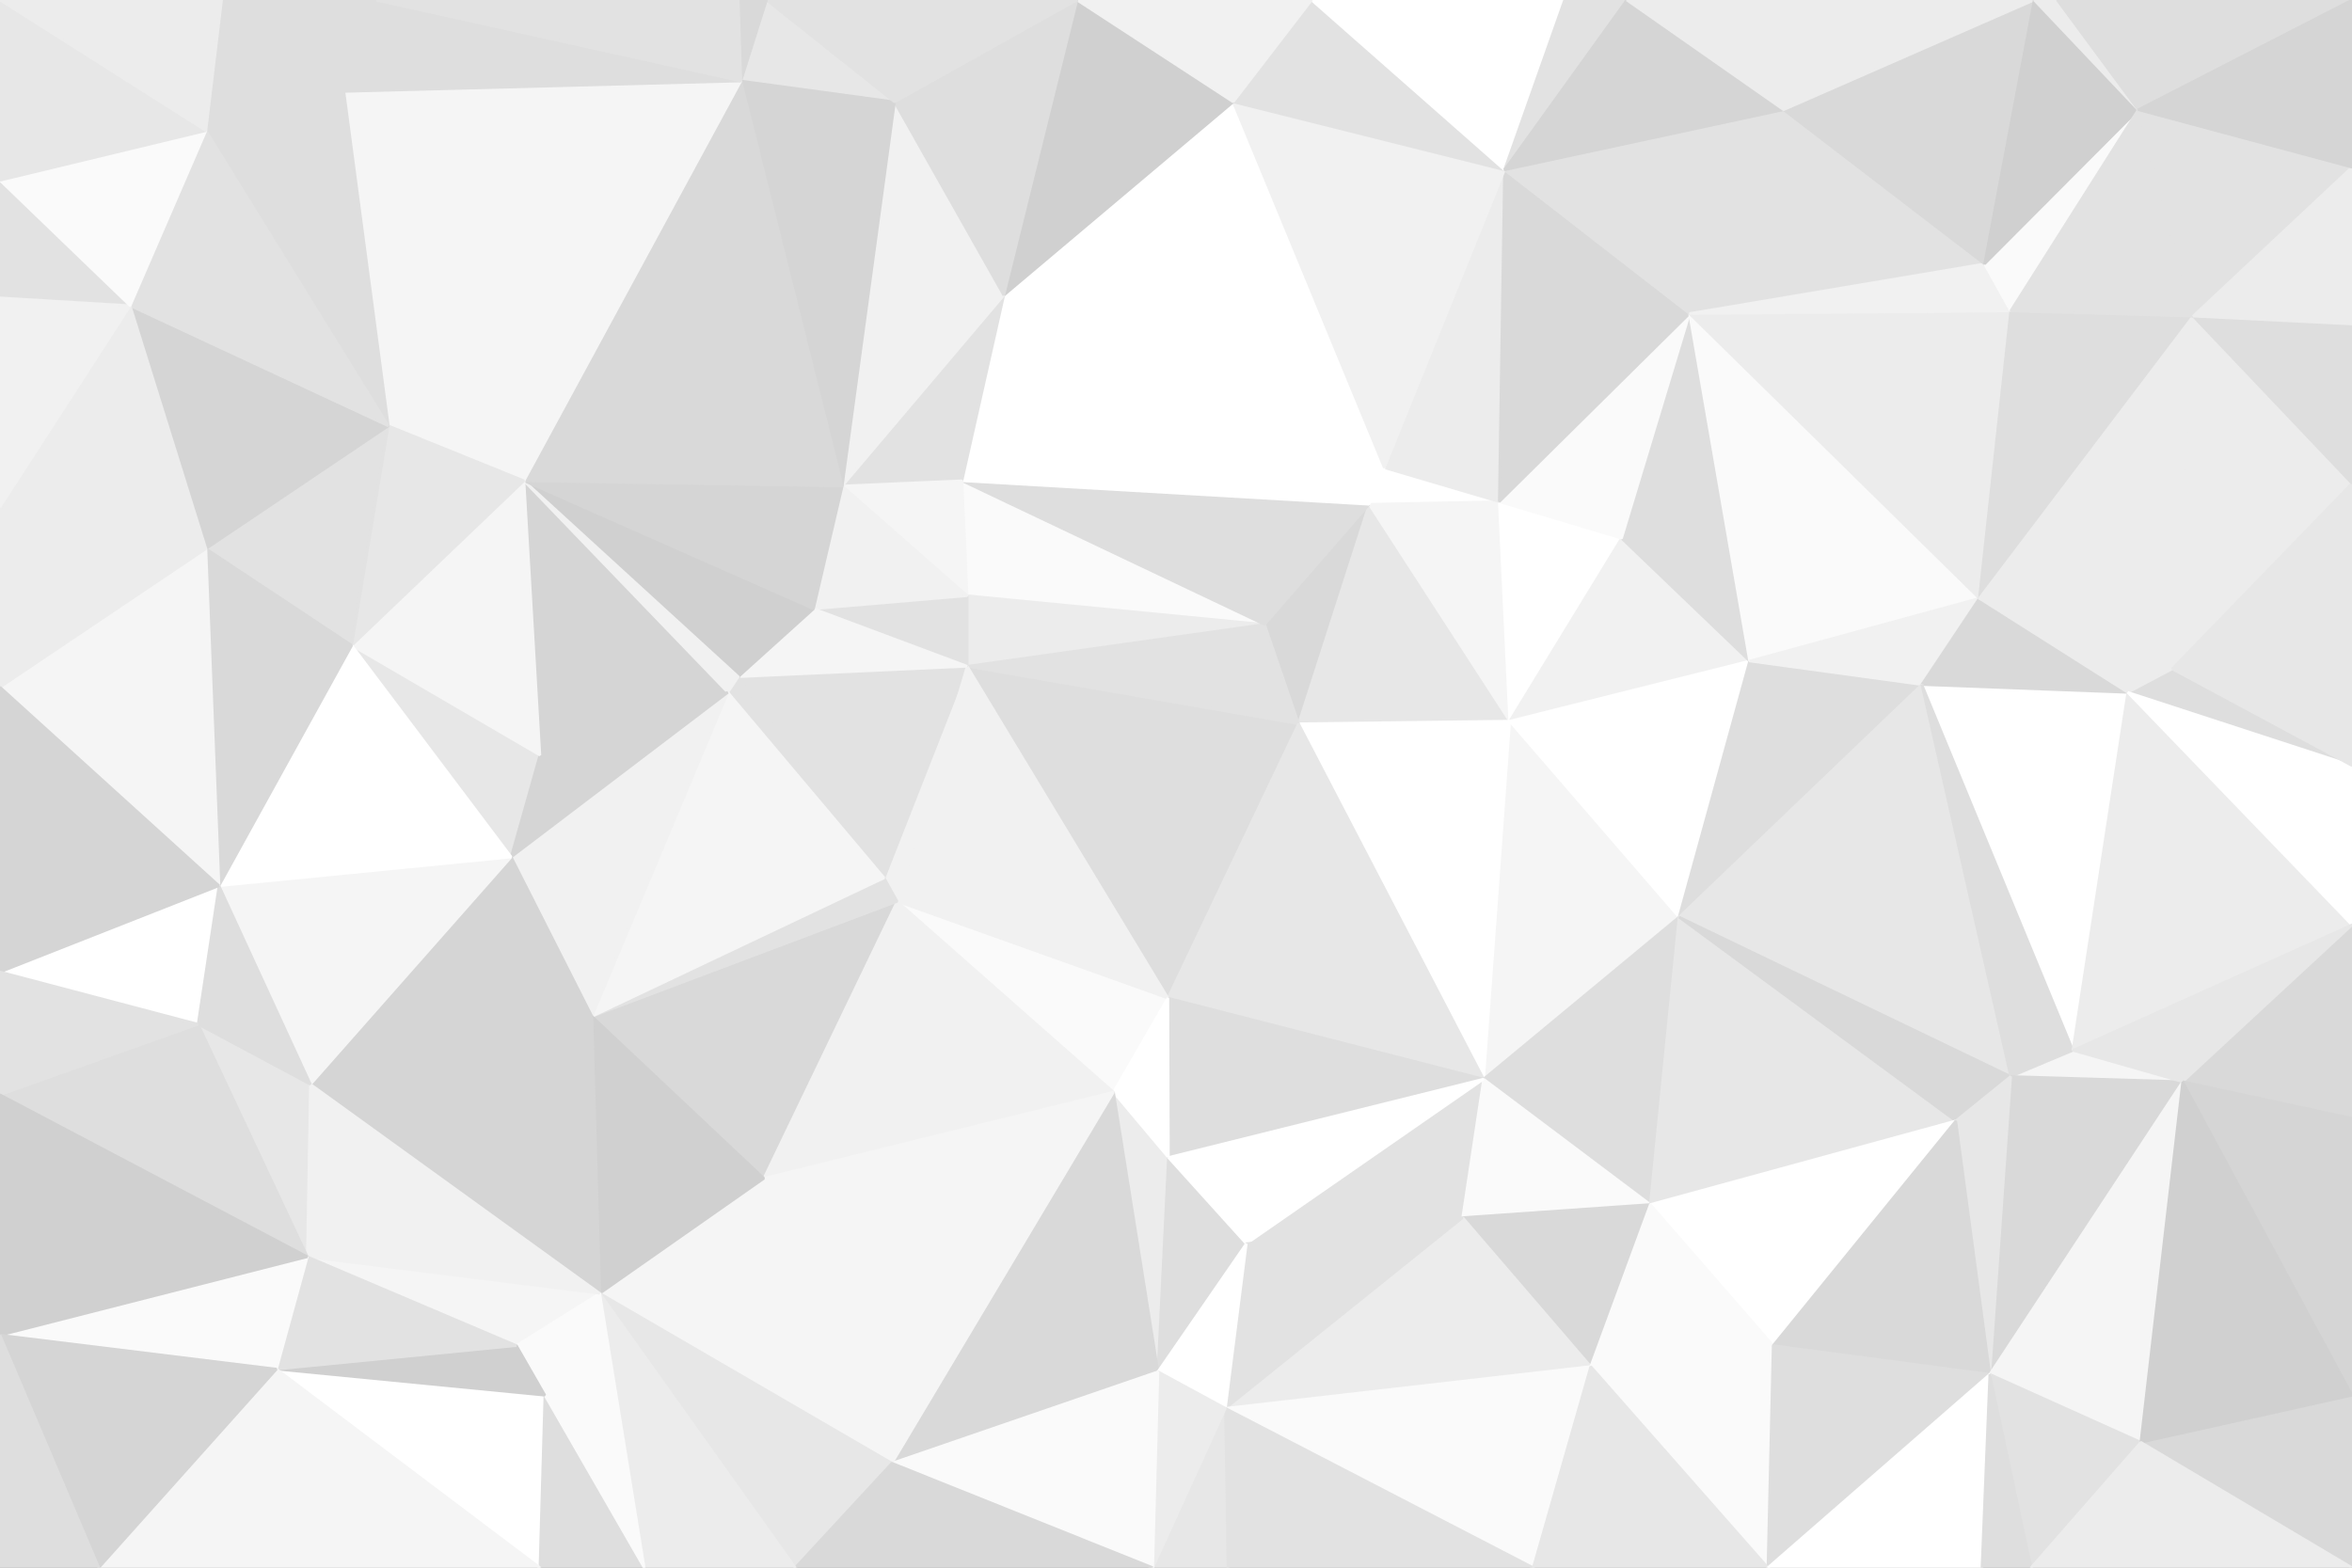 <svg id="visual" viewBox="0 0 900 600" width="900" height="600" xmlns="http://www.w3.org/2000/svg" xmlns:xlink="http://www.w3.org/1999/xlink" version="1.1"><rect x="0" y="0" width="900" height="600" fill="#333333" stroke="none"/><g stroke-width="1" stroke-linejoin="bevel"><path d="M496.9 277L523.9 193L483.9 239Z" fill="#d9d9d9" stroke="#d9d9d9"></path><path d="M496.9 277L577.7 276L523.9 193Z" fill="#e7e7e7" stroke="#e7e7e7"></path><path d="M573.7 192L529.7 179L523.9 193Z" fill="#ffffff" stroke="#ffffff"></path><path d="M368.1 184L370.1 228L483.9 239Z" fill="#fafafa" stroke="#fafafa"></path><path d="M577.7 276L573.7 192L523.9 193Z" fill="#f5f5f5" stroke="#f5f5f5"></path><path d="M577.7 276L620.5 206L573.7 192Z" fill="#ffffff" stroke="#ffffff"></path><path d="M577.7 276L669.5 253L620.5 206Z" fill="#f1f1f1" stroke="#f1f1f1"></path><path d="M567.7 413L642.5 351L577.7 276Z" fill="#f5f5f5" stroke="#f5f5f5"></path><path d="M577.7 276L642.5 351L669.5 253Z" fill="#ffffff" stroke="#ffffff"></path><path d="M370.1 255L446.9 382L496.9 277Z" fill="#dedede" stroke="#dedede"></path><path d="M496.9 277L567.7 413L577.7 276Z" fill="#ffffff" stroke="#ffffff"></path><path d="M370.1 228L370.1 255L483.9 239Z" fill="#ececec" stroke="#ececec"></path><path d="M483.9 239L370.1 255L496.9 277Z" fill="#e2e2e2" stroke="#e2e2e2"></path><path d="M368.1 184L483.9 239L523.9 193Z" fill="#dedede" stroke="#dedede"></path><path d="M669.5 253L646.5 120L620.5 206Z" fill="#dedede" stroke="#dedede"></path><path d="M620.5 206L646.5 120L573.7 192Z" fill="#fafafa" stroke="#fafafa"></path><path d="M573.7 192L575.7 65L529.7 179Z" fill="#ececec" stroke="#ececec"></path><path d="M384.1 113L368.1 184L523.9 193Z" fill="#ffffff" stroke="#ffffff"></path><path d="M446.9 382L567.7 413L496.9 277Z" fill="#e7e7e7" stroke="#e7e7e7"></path><path d="M384.1 113L523.9 193L529.7 179Z" fill="#ffffff" stroke="#ffffff"></path><path d="M338.3 336L343.3 345L370.1 255Z" fill="#f1f1f1" stroke="#f1f1f1"></path><path d="M646.5 120L575.7 65L573.7 192Z" fill="#d9d9d9" stroke="#d9d9d9"></path><path d="M471.9 39L384.1 113L529.7 179Z" fill="#ffffff" stroke="#ffffff"></path><path d="M642.5 351L735.4 262L669.5 253Z" fill="#dedede" stroke="#dedede"></path><path d="M669.5 253L757.4 229L646.5 120Z" fill="#fafafa" stroke="#fafafa"></path><path d="M343.3 345L426.1 418L446.9 382Z" fill="#fafafa" stroke="#fafafa"></path><path d="M446.9 382L447.1 443L567.7 413Z" fill="#dedede" stroke="#dedede"></path><path d="M575.7 65L471.9 39L529.7 179Z" fill="#f1f1f1" stroke="#f1f1f1"></path><path d="M338.3 336L370.1 255L282.5 259Z" fill="#e2e2e2" stroke="#e2e2e2"></path><path d="M370.1 255L343.3 345L446.9 382Z" fill="#f1f1f1" stroke="#f1f1f1"></path><path d="M311.3 233L370.1 255L370.1 228Z" fill="#e2e2e2" stroke="#e2e2e2"></path><path d="M443.1 525L447.1 443L426.1 418Z" fill="#ececec" stroke="#ececec"></path><path d="M426.1 418L447.1 443L446.9 382Z" fill="#ffffff" stroke="#ffffff"></path><path d="M384.1 113L322.3 186L368.1 184Z" fill="#e2e2e2" stroke="#e2e2e2"></path><path d="M368.1 184L322.3 186L370.1 228Z" fill="#f5f5f5" stroke="#f5f5f5"></path><path d="M735.4 262L757.4 229L669.5 253Z" fill="#f1f1f1" stroke="#f1f1f1"></path><path d="M322.3 186L311.3 233L370.1 228Z" fill="#f1f1f1" stroke="#f1f1f1"></path><path d="M476.9 476L559.7 466L567.7 413Z" fill="#e2e2e2" stroke="#e2e2e2"></path><path d="M567.7 413L631.5 461L642.5 351Z" fill="#dedede" stroke="#dedede"></path><path d="M793.2 402L814.2 265L735.4 262Z" fill="#ffffff" stroke="#ffffff"></path><path d="M559.7 466L631.5 461L567.7 413Z" fill="#fafafa" stroke="#fafafa"></path><path d="M735.4 262L814.2 265L757.4 229Z" fill="#d9d9d9" stroke="#d9d9d9"></path><path d="M443.1 525L476.9 476L447.1 443Z" fill="#dedede" stroke="#dedede"></path><path d="M447.1 443L476.9 476L567.7 413Z" fill="#ffffff" stroke="#ffffff"></path><path d="M559.7 466L608.7 523L631.5 461Z" fill="#d9d9d9" stroke="#d9d9d9"></path><path d="M575.7 65L501.9 0L471.9 39Z" fill="#e2e2e2" stroke="#e2e2e2"></path><path d="M471.9 39L412.1 0L384.1 113Z" fill="#d0d0d0" stroke="#d0d0d0"></path><path d="M598.7 0L501.9 0L575.7 65Z" fill="#ffffff" stroke="#ffffff"></path><path d="M759.4 101L682.5 42L646.5 120Z" fill="#e2e2e2" stroke="#e2e2e2"></path><path d="M646.5 120L682.5 42L575.7 65Z" fill="#e2e2e2" stroke="#e2e2e2"></path><path d="M622.5 0L598.7 0L575.7 65Z" fill="#e2e2e2" stroke="#e2e2e2"></path><path d="M226.5 389L292.3 451L343.3 345Z" fill="#d9d9d9" stroke="#d9d9d9"></path><path d="M311.3 233L282.5 259L370.1 255Z" fill="#f5f5f5" stroke="#f5f5f5"></path><path d="M200.5 184L282.5 259L311.3 233Z" fill="#d0d0d0" stroke="#d0d0d0"></path><path d="M206.6 289L278.5 265L200.5 184Z" fill="#d5d5d5" stroke="#d5d5d5"></path><path d="M282.5 259L278.5 265L338.3 336Z" fill="#e2e2e2" stroke="#e2e2e2"></path><path d="M682.5 42L622.5 0L575.7 65Z" fill="#d5d5d5" stroke="#d5d5d5"></path><path d="M757.4 229L769.4 119L646.5 120Z" fill="#ececec" stroke="#ececec"></path><path d="M769.4 119L759.4 101L646.5 120Z" fill="#f1f1f1" stroke="#f1f1f1"></path><path d="M501.9 0L412.1 0L471.9 39Z" fill="#f1f1f1" stroke="#f1f1f1"></path><path d="M384.1 113L342.3 39L322.3 186Z" fill="#f1f1f1" stroke="#f1f1f1"></path><path d="M200.5 184L278.5 265L282.5 259Z" fill="#f1f1f1" stroke="#f1f1f1"></path><path d="M769.4 412L735.4 262L642.5 351Z" fill="#e7e7e7" stroke="#e7e7e7"></path><path d="M757.4 229L839.2 121L769.4 119Z" fill="#dedede" stroke="#dedede"></path><path d="M412.1 0L342.3 39L384.1 113Z" fill="#dedede" stroke="#dedede"></path><path d="M631.5 461L748.4 429L642.5 351Z" fill="#e7e7e7" stroke="#e7e7e7"></path><path d="M748.4 429L769.4 412L642.5 351Z" fill="#d9d9d9" stroke="#d9d9d9"></path><path d="M468.9 539L608.7 523L559.7 466Z" fill="#ececec" stroke="#ececec"></path><path d="M631.5 461L678.5 515L748.4 429Z" fill="#ffffff" stroke="#ffffff"></path><path d="M341.3 560L443.1 525L426.1 418Z" fill="#d9d9d9" stroke="#d9d9d9"></path><path d="M476.9 476L468.9 539L559.7 466Z" fill="#e2e2e2" stroke="#e2e2e2"></path><path d="M292.3 451L426.1 418L343.3 345Z" fill="#f1f1f1" stroke="#f1f1f1"></path><path d="M900 293L831.2 256L814.2 265Z" fill="#dedede" stroke="#dedede"></path><path d="M814.2 265L831.2 256L757.4 229Z" fill="#ececec" stroke="#ececec"></path><path d="M443.1 525L468.9 539L476.9 476Z" fill="#ffffff" stroke="#ffffff"></path><path d="M835.2 414L793.2 402L769.4 412Z" fill="#f5f5f5" stroke="#f5f5f5"></path><path d="M769.4 412L793.2 402L735.4 262Z" fill="#dedede" stroke="#dedede"></path><path d="M835.2 414L769.4 412L761.4 526Z" fill="#d9d9d9" stroke="#d9d9d9"></path><path d="M608.7 523L678.5 515L631.5 461Z" fill="#fafafa" stroke="#fafafa"></path><path d="M226.5 389L343.3 345L338.3 336Z" fill="#e2e2e2" stroke="#e2e2e2"></path><path d="M441.1 600L469.9 600L468.9 539Z" fill="#e7e7e7" stroke="#e7e7e7"></path><path d="M831.2 256L839.2 121L757.4 229Z" fill="#ececec" stroke="#ececec"></path><path d="M769.4 119L818.2 42L759.4 101Z" fill="#fafafa" stroke="#fafafa"></path><path d="M759.4 101L778.4 0L682.5 42Z" fill="#d9d9d9" stroke="#d9d9d9"></path><path d="M682.5 42L778.4 0L622.5 0Z" fill="#ececec" stroke="#ececec"></path><path d="M293.3 0L283.5 31L342.3 39Z" fill="#e7e7e7" stroke="#e7e7e7"></path><path d="M342.3 39L283.5 31L322.3 186Z" fill="#d5d5d5" stroke="#d5d5d5"></path><path d="M200.5 184L311.3 233L322.3 186Z" fill="#d5d5d5" stroke="#d5d5d5"></path><path d="M278.5 265L226.5 389L338.3 336Z" fill="#f5f5f5" stroke="#f5f5f5"></path><path d="M283.5 31L200.5 184L322.3 186Z" fill="#d9d9d9" stroke="#d9d9d9"></path><path d="M195.6 328L226.5 389L278.5 265Z" fill="#f1f1f1" stroke="#f1f1f1"></path><path d="M412.1 0L293.3 0L342.3 39Z" fill="#e2e2e2" stroke="#e2e2e2"></path><path d="M131.6 35L148.6 163L200.5 184Z" fill="#f5f5f5" stroke="#f5f5f5"></path><path d="M818.2 42L778.4 0L759.4 101Z" fill="#d0d0d0" stroke="#d0d0d0"></path><path d="M761.4 526L769.4 412L748.4 429Z" fill="#e7e7e7" stroke="#e7e7e7"></path><path d="M793.2 402L900 354L814.2 265Z" fill="#ececec" stroke="#ececec"></path><path d="M831.2 256L900 185L839.2 121Z" fill="#ececec" stroke="#ececec"></path><path d="M839.2 121L818.2 42L769.4 119Z" fill="#e2e2e2" stroke="#e2e2e2"></path><path d="M134.6 247L195.6 328L206.6 289Z" fill="#e7e7e7" stroke="#e7e7e7"></path><path d="M206.6 289L195.6 328L278.5 265Z" fill="#d5d5d5" stroke="#d5d5d5"></path><path d="M293.3 0L282.5 0L283.5 31Z" fill="#d9d9d9" stroke="#d9d9d9"></path><path d="M818.2 42L787.2 0L778.4 0Z" fill="#ececec" stroke="#ececec"></path><path d="M608.7 523L676.5 600L678.5 515Z" fill="#fafafa" stroke="#fafafa"></path><path d="M678.5 515L761.4 526L748.4 429Z" fill="#d9d9d9" stroke="#d9d9d9"></path><path d="M468.9 539L586.7 600L608.7 523Z" fill="#fafafa" stroke="#fafafa"></path><path d="M469.9 600L586.7 600L468.9 539Z" fill="#e2e2e2" stroke="#e2e2e2"></path><path d="M676.5 600L761.4 526L678.5 515Z" fill="#dedede" stroke="#dedede"></path><path d="M441.1 600L468.9 539L443.1 525Z" fill="#ececec" stroke="#ececec"></path><path d="M900 354L900 293L814.2 265Z" fill="#ffffff" stroke="#ffffff"></path><path d="M839.2 121L900 64L818.2 42Z" fill="#e2e2e2" stroke="#e2e2e2"></path><path d="M341.3 560L441.1 600L443.1 525Z" fill="#fafafa" stroke="#fafafa"></path><path d="M341.3 560L426.1 418L292.3 451Z" fill="#f5f5f5" stroke="#f5f5f5"></path><path d="M900 293L900 185L831.2 256Z" fill="#e7e7e7" stroke="#e7e7e7"></path><path d="M229.5 495L341.3 560L292.3 451Z" fill="#f5f5f5" stroke="#f5f5f5"></path><path d="M900 428L900 354L835.2 414Z" fill="#d9d9d9" stroke="#d9d9d9"></path><path d="M835.2 414L900 354L793.2 402Z" fill="#e7e7e7" stroke="#e7e7e7"></path><path d="M900 185L900 124L839.2 121Z" fill="#dedede" stroke="#dedede"></path><path d="M818.2 42L900 0L787.2 0Z" fill="#dedede" stroke="#dedede"></path><path d="M586.7 600L676.5 600L608.7 523Z" fill="#e7e7e7" stroke="#e7e7e7"></path><path d="M131.6 35L200.5 184L283.5 31Z" fill="#f5f5f5" stroke="#f5f5f5"></path><path d="M200.5 184L134.6 247L206.6 289Z" fill="#f5f5f5" stroke="#f5f5f5"></path><path d="M226.5 389L229.5 495L292.3 451Z" fill="#d0d0d0" stroke="#d0d0d0"></path><path d="M197.6 515L229.5 495L117.6 481Z" fill="#f5f5f5" stroke="#f5f5f5"></path><path d="M229.5 495L226.5 389L118.8 415Z" fill="#d5d5d5" stroke="#d5d5d5"></path><path d="M148.6 163L134.6 247L200.5 184Z" fill="#e7e7e7" stroke="#e7e7e7"></path><path d="M900 124L900 64L839.2 121Z" fill="#ececec" stroke="#ececec"></path><path d="M900 534L900 428L835.2 414Z" fill="#d5d5d5" stroke="#d5d5d5"></path><path d="M819.2 552L835.2 414L761.4 526Z" fill="#f5f5f5" stroke="#f5f5f5"></path><path d="M777.2 600L819.2 552L761.4 526Z" fill="#e2e2e2" stroke="#e2e2e2"></path><path d="M676.5 600L758.4 600L761.4 526Z" fill="#ffffff" stroke="#ffffff"></path><path d="M229.5 495L304.3 600L341.3 560Z" fill="#e7e7e7" stroke="#e7e7e7"></path><path d="M341.3 560L304.3 600L441.1 600Z" fill="#d9d9d9" stroke="#d9d9d9"></path><path d="M758.4 600L777.2 600L761.4 526Z" fill="#dedede" stroke="#dedede"></path><path d="M118.8 415L226.5 389L195.6 328Z" fill="#d5d5d5" stroke="#d5d5d5"></path><path d="M229.5 495L246.5 600L304.3 600Z" fill="#ececec" stroke="#ececec"></path><path d="M197.6 515L208.5 534L229.5 495Z" fill="#fafafa" stroke="#fafafa"></path><path d="M900 64L900 0L818.2 42Z" fill="#d5d5d5" stroke="#d5d5d5"></path><path d="M83.8 339L118.8 415L195.6 328Z" fill="#f5f5f5" stroke="#f5f5f5"></path><path d="M105.8 524L206.6 600L208.5 534Z" fill="#ffffff" stroke="#ffffff"></path><path d="M143.6 0L131.6 35L283.5 31Z" fill="#dedede" stroke="#dedede"></path><path d="M148.6 163L78.8 210L134.6 247Z" fill="#e2e2e2" stroke="#e2e2e2"></path><path d="M134.6 247L83.8 339L195.6 328Z" fill="#ffffff" stroke="#ffffff"></path><path d="M49.8 117L78.8 210L148.6 163Z" fill="#d5d5d5" stroke="#d5d5d5"></path><path d="M206.6 600L246.5 600L208.5 534Z" fill="#dedede" stroke="#dedede"></path><path d="M208.5 534L246.5 600L229.5 495Z" fill="#fafafa" stroke="#fafafa"></path><path d="M282.5 0L143.6 0L283.5 31Z" fill="#e2e2e2" stroke="#e2e2e2"></path><path d="M78.8 210L83.8 339L134.6 247Z" fill="#d9d9d9" stroke="#d9d9d9"></path><path d="M900 600L900 534L819.2 552Z" fill="#d9d9d9" stroke="#d9d9d9"></path><path d="M819.2 552L900 534L835.2 414Z" fill="#d0d0d0" stroke="#d0d0d0"></path><path d="M75.8 392L117.6 481L118.8 415Z" fill="#e7e7e7" stroke="#e7e7e7"></path><path d="M118.8 415L117.6 481L229.5 495Z" fill="#f1f1f1" stroke="#f1f1f1"></path><path d="M0 372L75.8 392L83.8 339Z" fill="#ffffff" stroke="#ffffff"></path><path d="M83.8 339L75.8 392L118.8 415Z" fill="#dedede" stroke="#dedede"></path><path d="M105.8 524L208.5 534L197.6 515Z" fill="#d0d0d0" stroke="#d0d0d0"></path><path d="M131.6 35L78.8 50L148.6 163Z" fill="#dedede" stroke="#dedede"></path><path d="M78.8 210L0 263L83.8 339Z" fill="#f5f5f5" stroke="#f5f5f5"></path><path d="M84.8 0L78.8 50L131.6 35Z" fill="#dedede" stroke="#dedede"></path><path d="M78.8 50L49.8 117L148.6 163Z" fill="#e2e2e2" stroke="#e2e2e2"></path><path d="M777.2 600L900 600L819.2 552Z" fill="#ececec" stroke="#ececec"></path><path d="M143.6 0L84.8 0L131.6 35Z" fill="#dedede" stroke="#dedede"></path><path d="M0 69L0 114L49.8 117Z" fill="#e2e2e2" stroke="#e2e2e2"></path><path d="M117.6 481L105.8 524L197.6 515Z" fill="#e2e2e2" stroke="#e2e2e2"></path><path d="M0 511L105.8 524L117.6 481Z" fill="#fafafa" stroke="#fafafa"></path><path d="M0 194L0 263L78.8 210Z" fill="#ececec" stroke="#ececec"></path><path d="M75.8 392L0 419L117.6 481Z" fill="#dedede" stroke="#dedede"></path><path d="M0 194L78.8 210L49.8 117Z" fill="#ececec" stroke="#ececec"></path><path d="M0 114L0 194L49.8 117Z" fill="#f1f1f1" stroke="#f1f1f1"></path><path d="M0 69L49.8 117L78.8 50Z" fill="#fafafa" stroke="#fafafa"></path><path d="M0 263L0 372L83.8 339Z" fill="#d5d5d5" stroke="#d5d5d5"></path><path d="M0 0L0 69L78.8 50Z" fill="#e7e7e7" stroke="#e7e7e7"></path><path d="M0 372L0 419L75.8 392Z" fill="#e2e2e2" stroke="#e2e2e2"></path><path d="M84.8 0L0 0L78.8 50Z" fill="#ececec" stroke="#ececec"></path><path d="M0 419L0 511L117.6 481Z" fill="#d0d0d0" stroke="#d0d0d0"></path><path d="M105.8 524L37.8 600L206.6 600Z" fill="#f5f5f5" stroke="#f5f5f5"></path><path d="M0 511L37.8 600L105.8 524Z" fill="#d5d5d5" stroke="#d5d5d5"></path><path d="M0 511L0 600L37.8 600Z" fill="#dedede" stroke="#dedede"></path></g></svg>